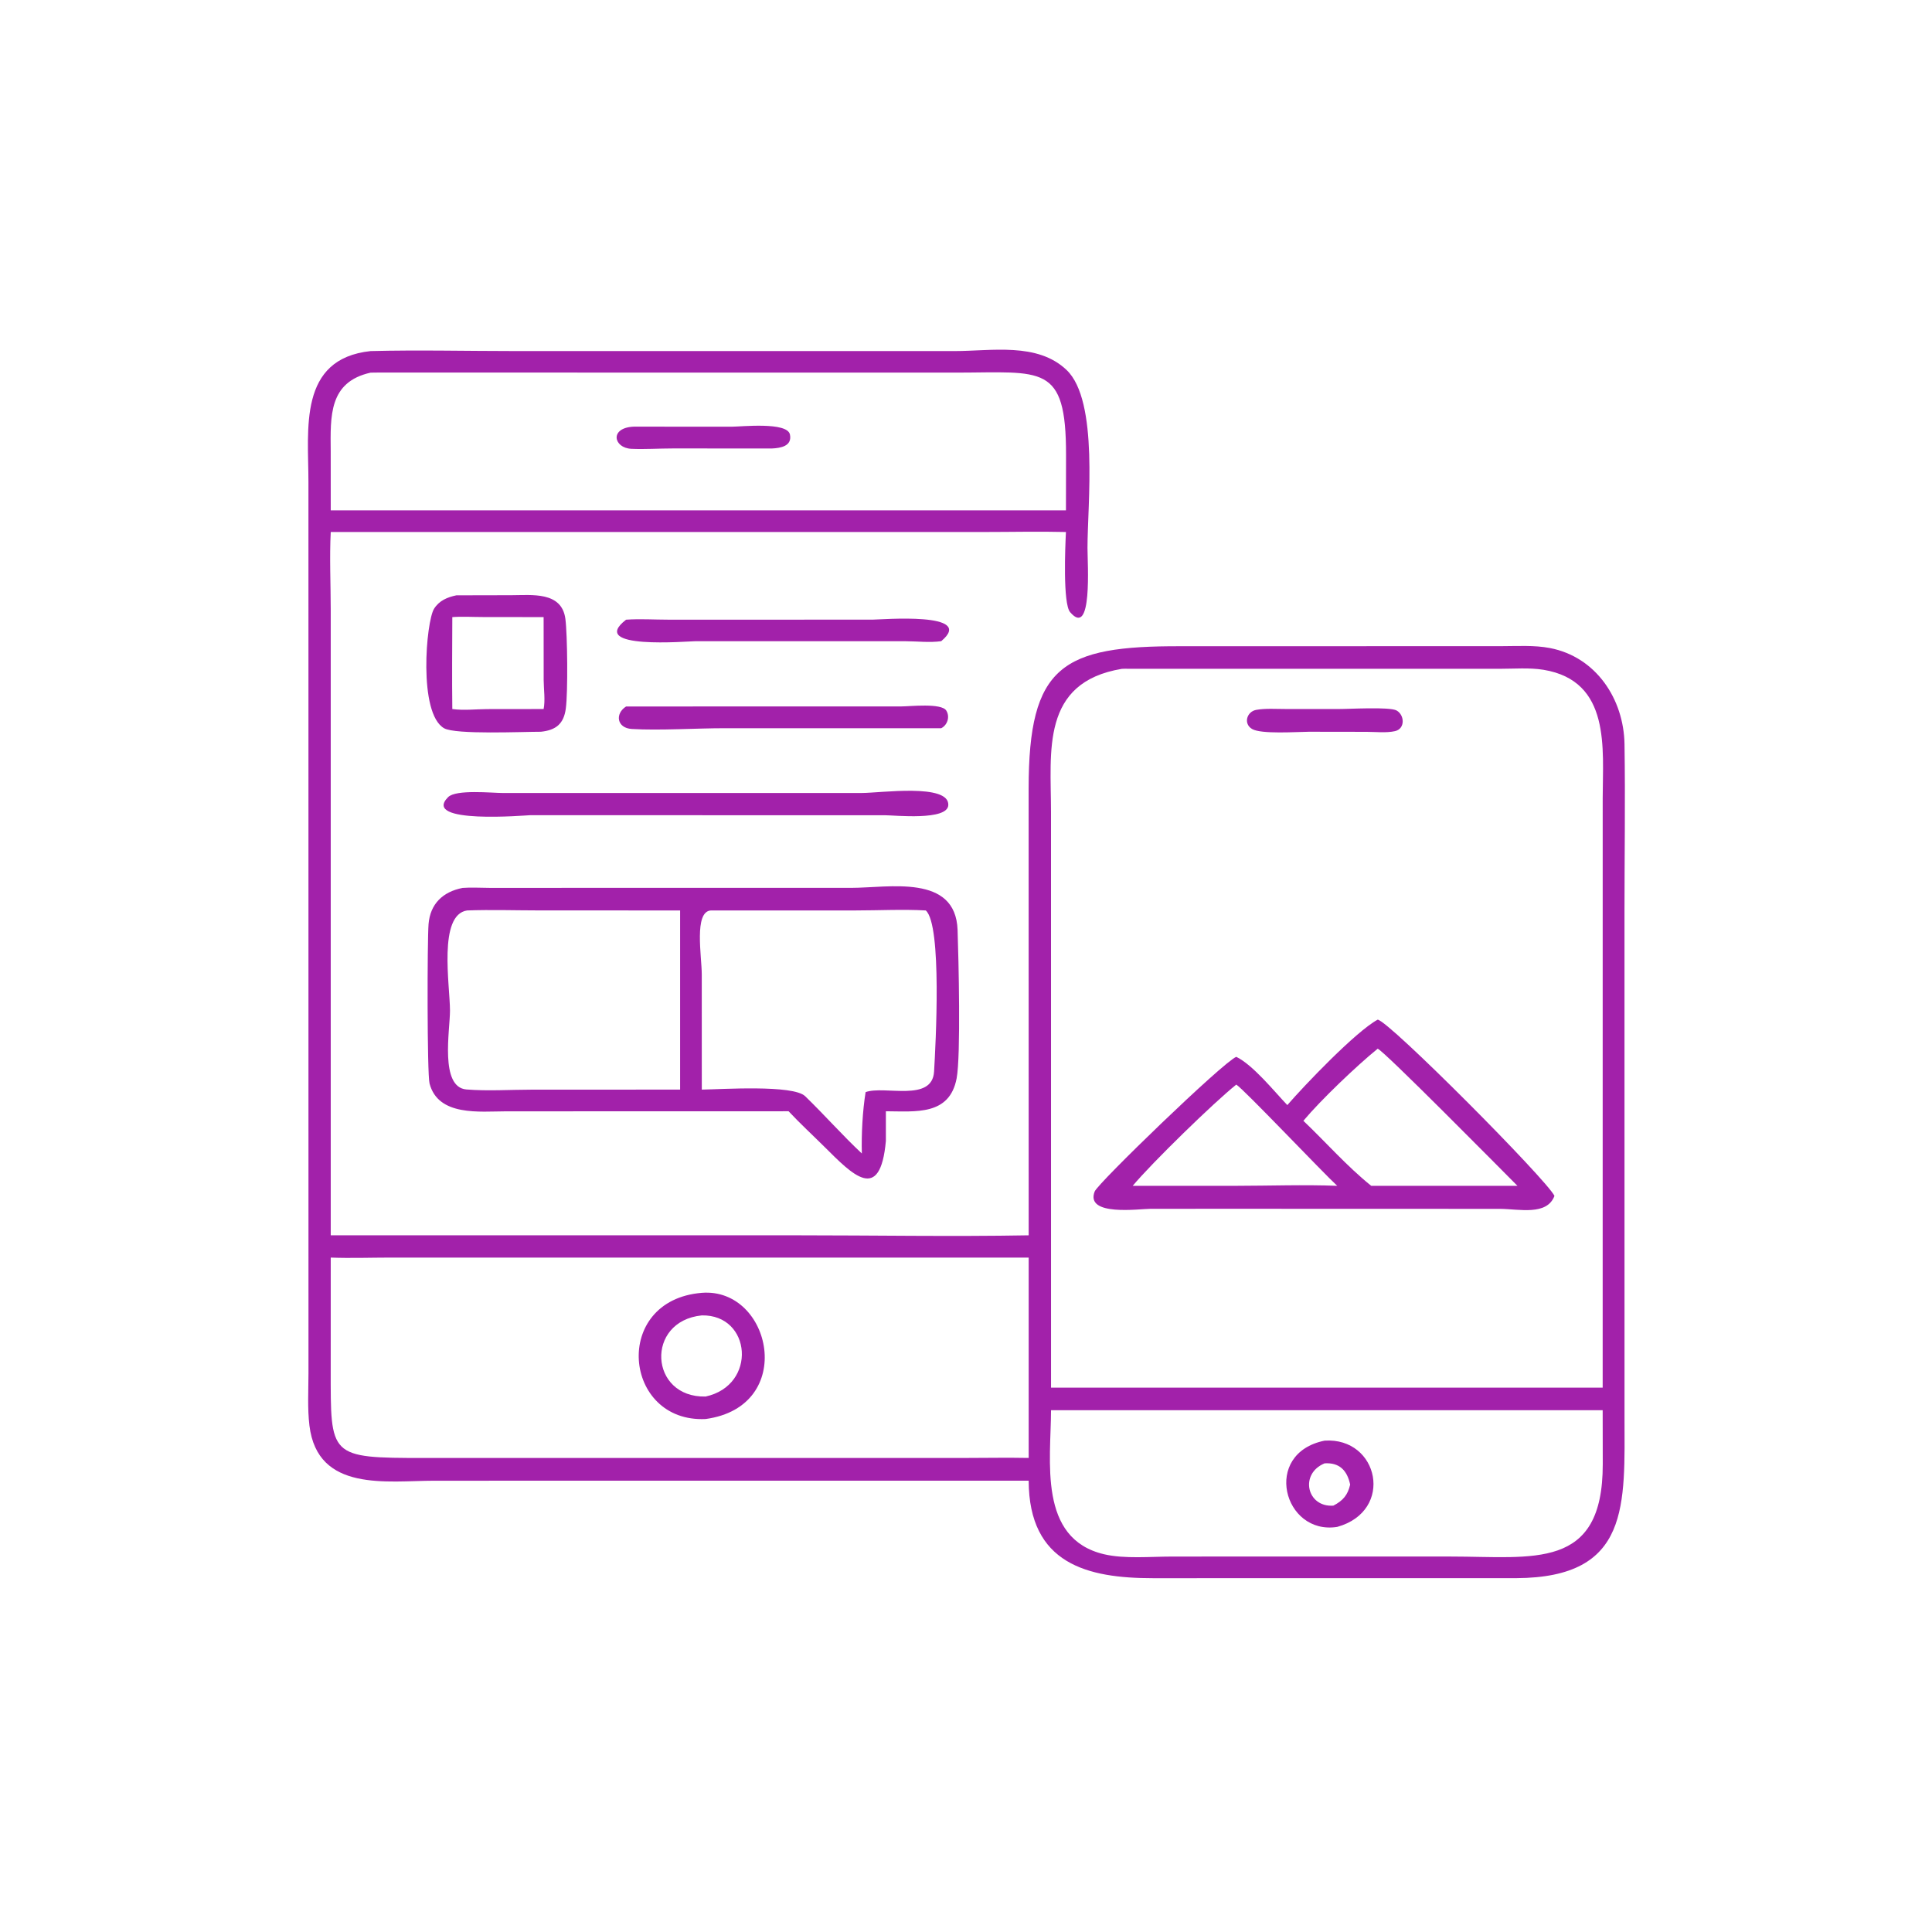<?xml version="1.0" encoding="utf-8" ?>
<svg xmlns="http://www.w3.org/2000/svg" xmlns:xlink="http://www.w3.org/1999/xlink" width="1024" height="1024">
	<path fill="#A221AA" transform="scale(2 2)" d="M165.92 164.224C169.574 163.965 173.374 164.217 177.047 164.218L231.175 164.214C233.471 164.215 258.867 162.052 249.428 169.922C246.373 170.344 243.098 169.944 240.005 169.932L184.363 169.926C182.283 169.928 155.516 172.261 165.92 164.224Z"/>
	<path fill="#A221AA" transform="scale(2 2)" d="M165.92 187.226L238.946 187.208C241.119 187.208 249.479 186.25 250.774 188.309C251.8 189.942 251.084 192.159 249.428 192.987L192.154 192.985C184.567 192.976 174.737 193.624 167.432 193.186C163.478 192.949 162.894 189.155 165.92 187.226Z"/>
	<path fill="#A221AA" transform="scale(2 2)" d="M228.398 210.148C233.239 210.153 251.562 207.536 251.31 213.355C251.128 217.537 237.156 216.057 234.53 216.046L140.438 216.041C139.601 216.041 111.509 218.511 118.753 211.248C120.85 209.146 130.406 210.153 133.254 210.153L228.398 210.148Z"/>
	<path fill="#A221AA" transform="scale(2 2)" d="M120.947 157.766L135.5 157.736C140.876 157.735 148.862 156.67 149.832 163.998C150.378 168.126 150.537 183.424 149.943 187.799C149.401 191.788 147.367 193.507 143.329 193.921C138.639 193.908 120.748 194.73 117.697 192.997C110.785 189.072 112.925 164.644 115.036 161.316C116.408 159.152 118.548 158.267 120.947 157.766ZM119.867 163.54C119.841 171.655 119.764 179.786 119.867 187.9C122.836 188.316 125.996 187.946 128.998 187.918L144.065 187.9C144.536 185.613 144.093 182.64 144.079 180.26L144.065 163.54L127.907 163.519C125.261 163.519 122.501 163.344 119.867 163.54Z"/>
	<path fill="#A221AA" transform="scale(2 2)" d="M122.6 235.306C124.905 235.129 127.304 235.293 129.62 235.295L225.545 235.293C235.569 235.286 253.246 231.522 253.77 246.453C254.029 253.86 254.656 279.829 253.515 285.79C251.619 295.699 242.648 294.525 234.767 294.495L234.767 302.36C233.266 319.035 225.925 311.309 218.535 303.968C215.352 300.807 212.053 297.771 208.985 294.495L134.084 294.514C127.169 294.523 116.139 295.911 113.835 287.145C113.168 284.604 113.222 249.069 113.572 244.881C114.014 239.582 117.294 236.338 122.6 235.306ZM188.395 241.278C183.844 241.566 185.977 253.462 185.976 258.264L185.985 288.758C191.231 288.678 210.178 287.411 213.377 290.508C218.481 295.449 223.224 300.842 228.398 305.69C228.261 300.645 228.587 294.401 229.396 289.423C234.425 287.605 247.06 292.208 247.54 283.96C247.948 276.941 249.691 245.174 245.345 241.278C239.205 240.939 232.881 241.275 226.718 241.277L188.395 241.278ZM123.792 241.278C116.057 242.432 119.243 261.156 119.251 267.816C119.258 273.011 116.474 288.139 123.62 288.721C129.221 289.177 135.172 288.777 140.802 288.772L175.625 288.758L180.236 288.758L180.236 241.278L142.89 241.269C136.551 241.267 130.123 241.047 123.792 241.278Z"/>
	<path fill="#A221AA" transform="scale(2 2)" d="M98.218 93.039C110.914 92.717 123.706 93.034 136.415 93.034L252.991 93.037C262.771 93.036 274.917 90.656 282.667 98.061C291.237 106.25 288.195 133.582 288.196 145.23C288.196 149.339 289.564 169.248 283.587 162.222C281.648 159.943 282.294 144.816 282.471 141.296L282.488 140.987C275.296 140.808 268.054 140.984 260.856 140.984L87.65 140.987C87.306 147.774 87.645 154.724 87.647 161.532L87.65 327.371L210.966 327.368C231.493 327.368 252.092 327.737 272.61 327.371L272.598 208.996C272.604 176.366 281.484 171.17 312.875 171.258L397.872 171.239C402.096 171.235 406.577 170.938 410.737 171.736C422.964 174.082 430.328 185.247 430.512 197.232C430.741 212.112 430.505 227.033 430.505 241.917L430.512 375.031C430.529 398.794 432.147 418.071 401.826 418.228L305.504 418.237C288.225 418.231 272.678 414.505 272.61 392.392L115.151 392.405C102.625 392.408 84.137 395.536 82.001 377.77C81.461 373.276 81.74 368.543 81.748 364.02L81.739 127.706C81.739 113.789 78.962 95.088 98.218 93.039ZM297.319 177.246C275.745 180.834 278.53 199.164 278.528 215.179L278.534 367.733L405.997 367.733L424.725 367.733L424.733 211.466C424.735 198.492 426.988 180.451 409.035 177.501C405.354 176.896 401.18 177.238 397.443 177.237L298.989 177.23C298.441 177.233 297.863 177.204 297.319 177.246ZM103.508 333.272C98.246 333.28 92.904 333.467 87.65 333.272L87.643 362.856C87.646 386.112 87.057 386.383 112.451 386.381L256.625 386.37C261.951 386.354 267.285 386.274 272.61 386.37L272.61 333.272L103.508 333.272ZM98.218 98.755C87.13 101.223 87.557 110.237 87.643 119.636L87.65 135.255L272.61 135.255L282.488 135.255L282.512 120.527C282.528 96.234 276.259 98.725 253.419 98.747L100.374 98.727C99.655 98.729 98.936 98.741 98.218 98.755ZM363.388 373.715L278.534 373.715C278.512 387.022 274.989 407.781 292.617 411.898C298.034 413.163 304.914 412.508 310.541 412.506L340.125 412.49L384.388 412.499C406.385 412.497 424.784 416.297 424.747 388.023L424.725 373.715L363.388 373.715Z"/>
	<path fill="#A221AA" transform="scale(2 2)" d="M351.032 381.786C365.389 380.834 369.633 400.396 354.379 404.643C340.137 406.913 334.373 385.158 351.032 381.786ZM351.032 387.8C344.303 390.577 346.339 399.523 353.362 399.007C355.913 397.685 357.174 396.192 357.806 393.43C357.024 389.714 354.991 387.549 351.032 387.8Z"/>
	<path fill="#A221AA" transform="scale(2 2)" d="M167.978 113.065L193.857 113.082C196.37 113.086 208.637 111.725 209.342 115.148C209.981 118.247 206.833 118.749 204.595 118.85L178.227 118.843C174.637 118.845 170.92 119.094 167.345 118.942C162.57 118.74 161.439 113.326 167.978 113.065Z"/>
	<path fill="#A221AA" transform="scale(2 2)" d="M185.985 342.613C204.479 341.155 211.279 372.74 186.992 376.057C165.137 377.096 162.005 344.576 185.985 342.613ZM185.985 348.593C170.937 350.116 172.062 370.448 186.992 370.097C200.739 367.115 199.152 348.333 185.985 348.593Z"/>
	<path fill="#A221AA" transform="scale(2 2)" d="M354.379 187.9C357.204 187.936 368.294 187.235 370.135 188.299C372.266 189.531 372.405 193.143 369.69 193.759C367.409 194.276 364.458 193.943 362.094 193.943L346.875 193.921C343.656 193.946 334.23 194.614 331.821 193.195C329.432 191.788 330.416 188.58 332.904 188.126C335.332 187.683 338.172 187.894 340.643 187.892L354.379 187.9Z"/>
	<path fill="#A221AA" transform="scale(2 2)" d="M365.095 270.22C367.994 270.446 409.887 312.629 411.949 316.925C409.951 322.222 402.615 320.403 397.543 320.359L324.946 320.337L304.868 320.348C301.982 320.349 287.492 322.424 290.106 315.744C290.963 313.555 324.012 281.577 327.626 280.07C332.052 282.221 337.605 289.131 341.15 292.861C345.697 287.614 359.29 273.367 365.095 270.22ZM365.095 277.921C359.582 282.395 350.013 291.518 345.409 297.024C351.418 302.74 356.92 309.055 363.388 314.255L382.625 314.255L402.139 314.255C397.93 310.038 366.477 278.181 365.095 277.921ZM327.626 287.431C321.869 291.997 305.177 308.251 300.183 314.255L327.626 314.255C336.507 314.245 345.511 313.915 354.379 314.255C350.779 310.979 329.425 288.44 327.626 287.431Z"/>
</svg>
